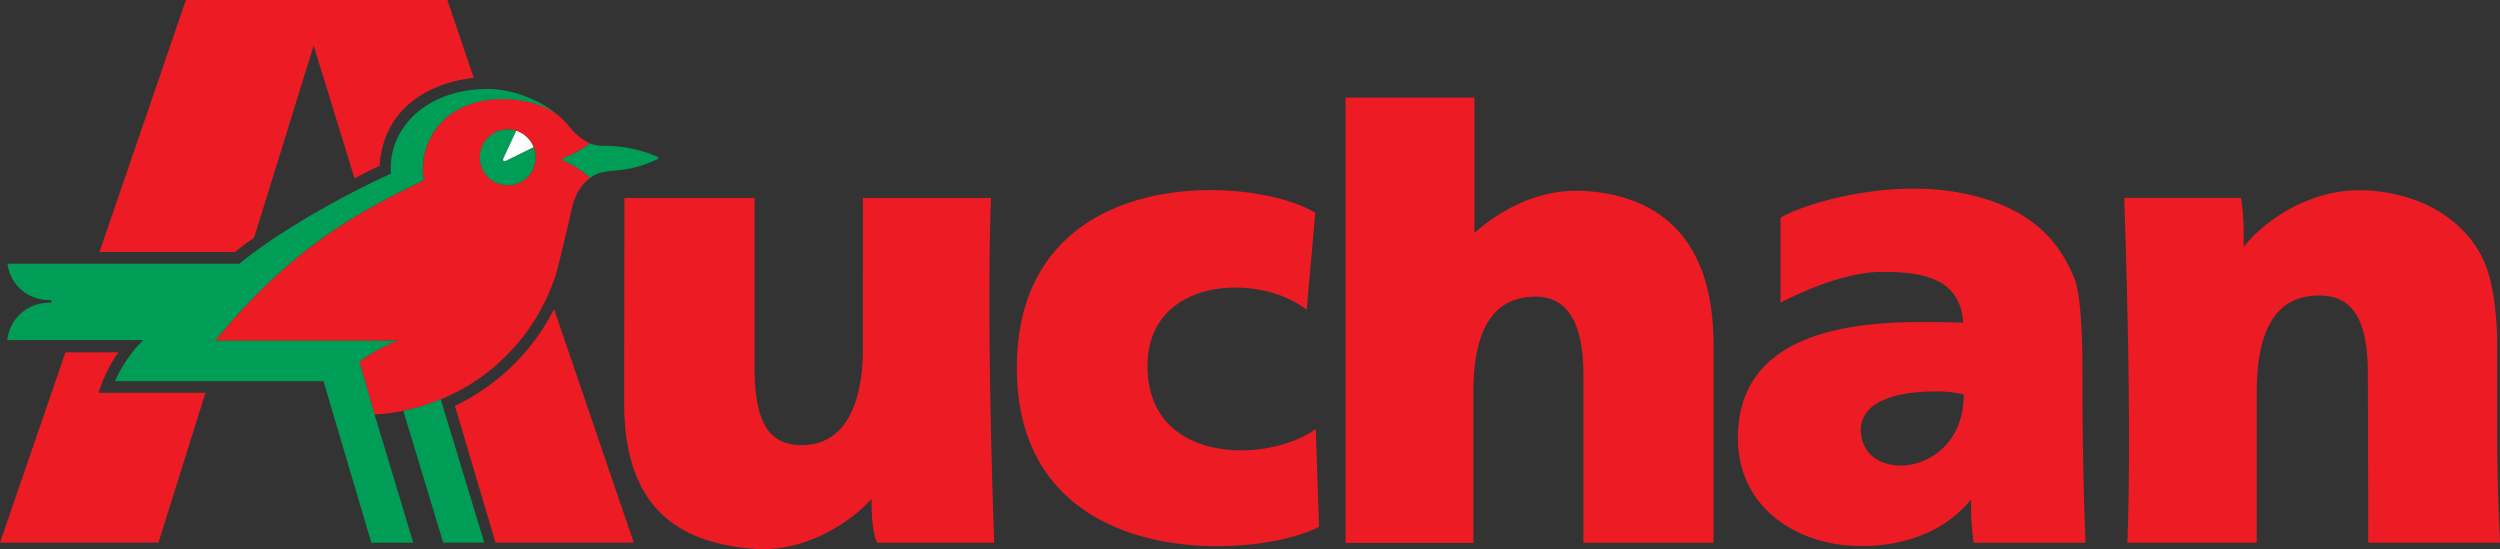<svg id="logo-auchan" xmlns="http://www.w3.org/2000/svg" viewBox="0 0 578.19 127.02"><rect x="0" y="0" width="578.19" height="127.02" fill="#333333" stroke="none"/><defs><style>.logo-auchan-1{fill:#ed1c24;}.logo-auchan-2{fill:#009d57;}.logo-auchan-3{fill:#fff;}</style></defs><title>Artboard 1</title><path class="logo-auchan-1" d="M86.61,95.88l-3.49-12.2a31.24,31.24,0,0,1,9-4.88H49.75C66.35,58.51,81.31,49.6,98,41.73a14.9,14.9,0,0,1-.16-2.92c0-7,5.44-15.93,18.31-15.93h.1a25,25,0,0,1,8.91,1.53c4.73,1.89,6.44,5,7.35,5.89a14.29,14.29,0,0,0,3.92,2.88,26.29,26.29,0,0,1-5.67,3.22c-.44.16-.66.31-.66.46s.22.3.66.47a25.77,25.77,0,0,1,5.79,3.79c-3.07,2.16-4.05,5.85-4.37,7.43s-2.84,12.1-3.39,14.14a46.58,46.58,0,0,1-25.84,29.25l-1,.43A46.31,46.31,0,0,1,93.26,95a44.94,44.94,0,0,1-6.66.87Zm30.81-65.94a6.45,6.45,0,1,0,2,.31,6.38,6.38,0,0,0-2-.31"/><path class="logo-auchan-2" d="M117.42,42.85a6.45,6.45,0,1,1,0-12.91,6.34,6.34,0,0,1,2,.31l-2.92,6.24c-.21.49-.12.78.21.78a1.07,1.07,0,0,0,.46-.13l6.28-3.1a6.46,6.46,0,0,1-6,8.81"/><path class="logo-auchan-1" d="M54.39,58.28H23L43,0h60.46l6.11,18c-11.94,1.39-21,8.2-21.78,20.36C86.3,39,83.17,40.62,82,41.27L72.54,10.53,58.76,55c-1.88,1.24-3.35,2.44-4.37,3.25M36.65,125.49H0l15.14-44H27.39a32.68,32.68,0,0,0-4.59,9.36H47.51L36.65,125.49"/><path class="logo-auchan-2" d="M112,125.49h-9.5L93.27,95a46.43,46.43,0,0,0,8.66-2.66L112,125.5"/><path class="logo-auchan-1" d="M146.6,125.49h-32l-9.38-31.62a49.62,49.62,0,0,0,22.91-22.39l18.44,54"/><path class="logo-auchan-2" d="M136.53,41.12a25.77,25.77,0,0,0-5.79-3.79c-.44-.16-.66-.31-.66-.47s.22-.3.66-.46a26.25,26.25,0,0,0,5.67-3.22,9.7,9.7,0,0,0,3.73.54,31,31,0,0,1,11.48,2.35c.88.33.89.62,0,.94-8.18,3.74-11.33,1.36-15.09,4.11m-41,84.38H85.87L74.81,88.14H26.62a30.5,30.5,0,0,1,6.53-9.49H1.67a9.69,9.69,0,0,1,10-8.63L12,69.7l-.32-.33A9.55,9.55,0,0,1,1.74,61H55.35c10-8.22,25.92-16.71,35.06-20.85-.75-10.27,7.91-19.49,22.23-19.58h.14c7.16,0,13.78,3.83,15.81,5.77a15,15,0,0,0-3.46-1.88,25,25,0,0,0-8.91-1.53h-.1c-12.87,0-18.31,8.89-18.31,15.93A14.91,14.91,0,0,0,98,41.73C81.31,49.6,66.35,58.52,49.75,78.8h42.4a31.22,31.22,0,0,0-9,4.88l3.49,12.2,8.93,29.61"/><path class="logo-auchan-3" d="M116.68,37.27c-.32,0-.42-.29-.2-.78l2.92-6.24a6.45,6.45,0,0,1,4,3.79l-6.28,3.1a1.1,1.1,0,0,1-.46.13"/><path class="logo-auchan-1" d="M578.18,125.5H547.72l-.09-39.08c0-13.3-4-18.07-11.28-18.07-9.53,0-14.43,7.21-14.43,22.4l0,34.75H492c.93-23.26,0-58.18-.71-79.72h27a50.31,50.31,0,0,1,.6,8.41v3c3.57-4.92,14-13.19,26.7-13.19H547c13.36.67,23,7.09,27.25,15.89,2.39,5,3.1,12.53,3.27,18.14V99.62c0,14.13.69,25.82.69,25.82M176.51,127q-1,0-2-.07c-16.87-1.24-30.16-8.8-30.16-33.74l.07-47.4h30.09v39.1c0,13.3,3.63,18.06,10.92,18.06,9.54,0,14.14-8.72,14.14-22.4V45.8H229.2c-.92,23.26,0,58.18.72,79.71h-27c-1.5-2.46-1.35-10.11-1.35-10.11C197.2,120.24,187.62,127,176.49,127m255.07-.74H430c-13.46,0-28.38-8.26-28.06-25.58.42-22.64,23.72-26.2,42.31-26.2,5.77,0,9.77.14,9.77.14-.59-11.23-11.37-11.73-19-11.73C424.89,62.9,411.8,70,411.8,70V50.39c2.4-1.78,15.76-6.76,30.75-6.76A58.9,58.9,0,0,1,454,44.71C473,48.5,477.47,59.39,479.61,64s2,21,2,21.34c0,26.53.73,40.18.73,40.18H456.46a59.74,59.74,0,0,1-.58-10.06c-8.11,10.16-21.15,10.8-24.3,10.8Zm15.7-35.72c-7.24,0-17.3,1.72-16.88,9.38.28,5.11,4.4,7.75,9.13,7.75,6.74,0,14.72-5.34,14.65-16.46a27.43,27.43,0,0,0-6.9-.67m-50.92,35H366.2v-39c0-13.3-4.68-17.93-11-17.93-9.54,0-14.45,7.07-14.45,22.27v34.69H311.19v-103H341V53.87c4.77-4.22,13.18-9.74,23.43-9.74h1.43c13.35.67,30.43,6.83,30.43,35.59V125.5m-114.75.82c-21,0-46.37-9-46.37-41.25,0-31.74,24.27-41.1,44.8-41.1,10.08,0,19.27,2.26,24.23,5.23l-2,22.48c-4.06-3.26-10.28-5.17-16.46-5.17-10.23,0-20.35,5.21-20.35,18.13,0,14.32,10.86,19.51,21.66,19.51,6.61,0,13.19-1.95,17.24-4.93l.78,22.61c-4.83,2.51-13.69,4.49-23.52,4.49"/></svg>
